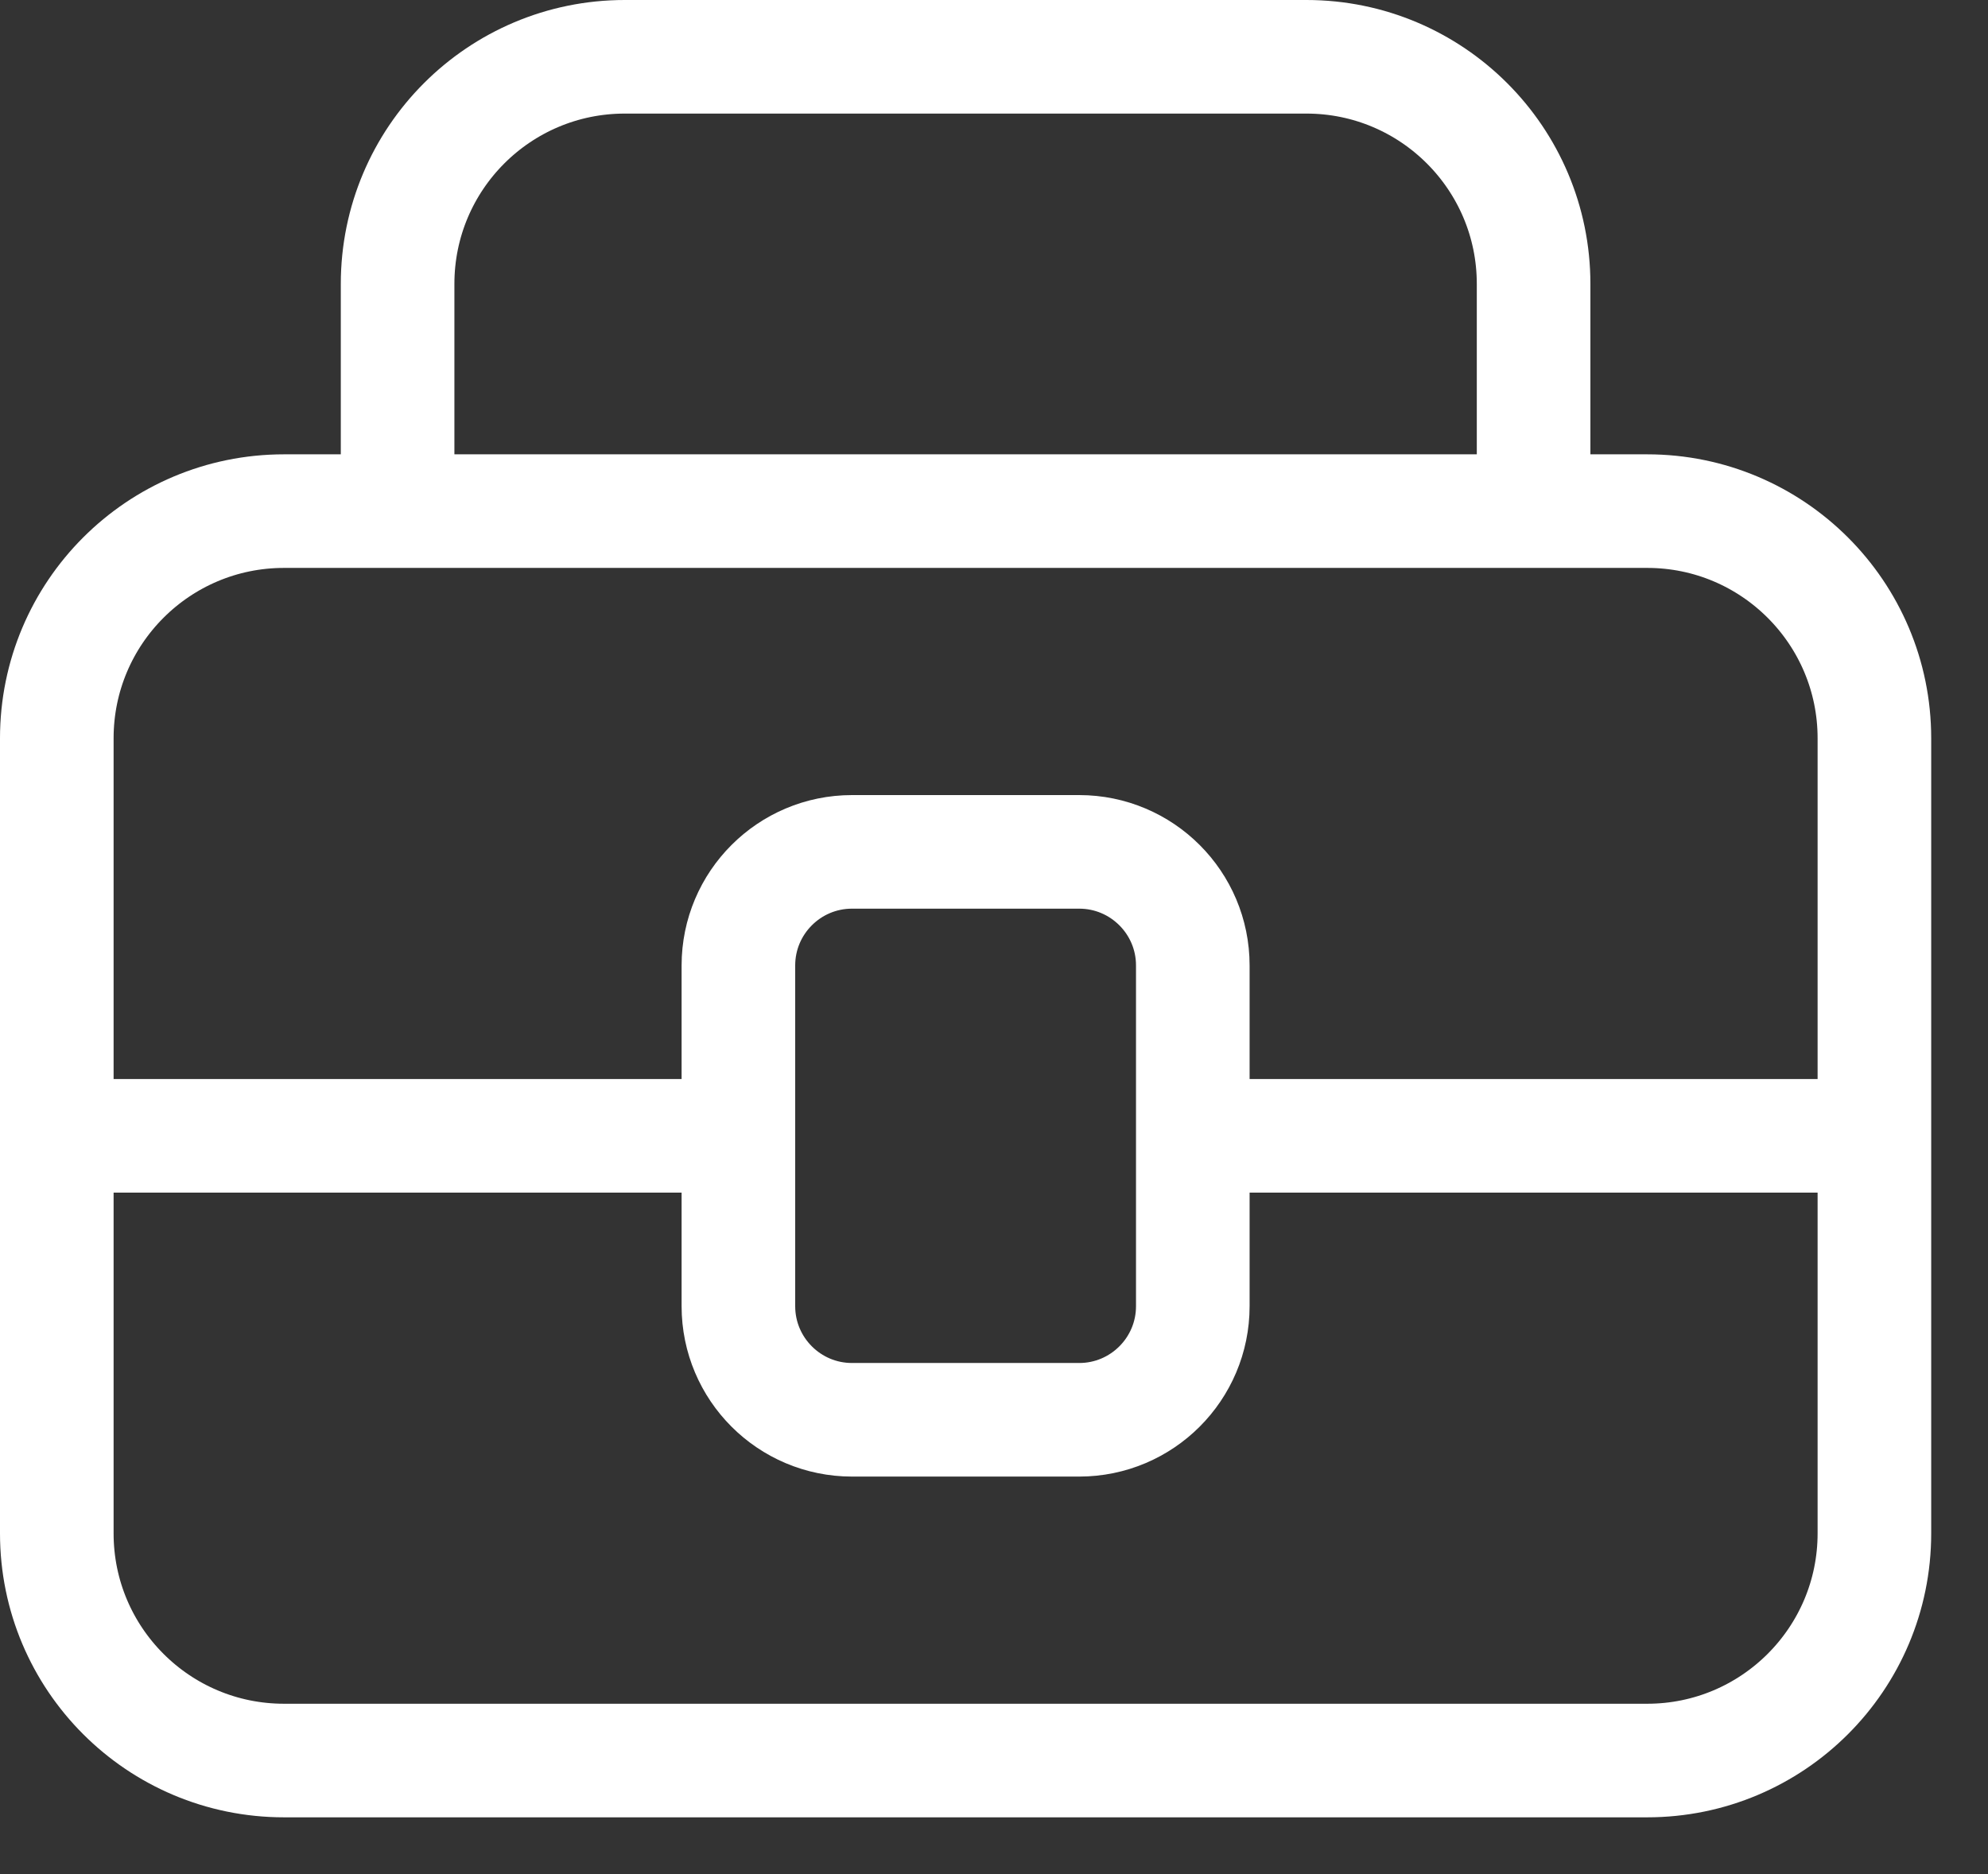 <svg 
 xmlns="http://www.w3.org/2000/svg"
 xmlns:xlink="http://www.w3.org/1999/xlink"
 width="17.5px" height="16.5px">
<rect width="100%" height="100%" fill="#333333" stroke="none"/>
<path fill-rule="evenodd"  fill="rgb(255, 255, 255)"
 d="M0.500,9.500 L6.500,9.500 L6.500,10.500 L0.500,10.500 L0.500,9.500 Z"/>
<path fill-rule="evenodd"  fill="rgb(255, 255, 255)"
 d="M10.500,9.500 L16.500,9.500 L16.500,10.500 L10.500,10.500 L10.500,9.500 Z"/>
<path fill-rule="evenodd"  stroke="rgb(255, 255, 255)" stroke-width="1px" stroke-linecap="butt" stroke-linejoin="miter" fill="none"
 d="M2.500,4.500 L14.500,4.500 C15.604,4.500 16.500,5.395 16.500,6.500 L16.500,13.500 C16.500,14.605 15.604,15.500 14.500,15.500 L2.500,15.500 C1.395,15.500 0.500,14.605 0.500,13.500 L0.500,6.500 C0.500,5.395 1.395,4.500 2.500,4.500 Z"/>
<path fill-rule="evenodd"  stroke="rgb(255, 255, 255)" stroke-width="1px" stroke-linecap="butt" stroke-linejoin="miter" fill="none"
 d="M3.500,4.500 L3.500,2.500 C3.500,1.395 4.395,0.500 5.500,0.500 L11.500,0.500 C12.604,0.500 13.500,1.395 13.500,2.500 L13.500,4.500 "/>
<path fill-rule="evenodd"  stroke="rgb(255, 255, 255)" stroke-width="1px" stroke-linecap="butt" stroke-linejoin="miter" fill="none"
 d="M7.500,7.500 L9.500,7.500 C10.052,7.500 10.500,7.948 10.500,8.500 L10.500,11.500 C10.500,12.052 10.052,12.500 9.500,12.500 L7.500,12.500 C6.948,12.500 6.500,12.052 6.500,11.500 L6.500,8.500 C6.500,7.948 6.948,7.500 7.500,7.500 Z"/>
</svg>
